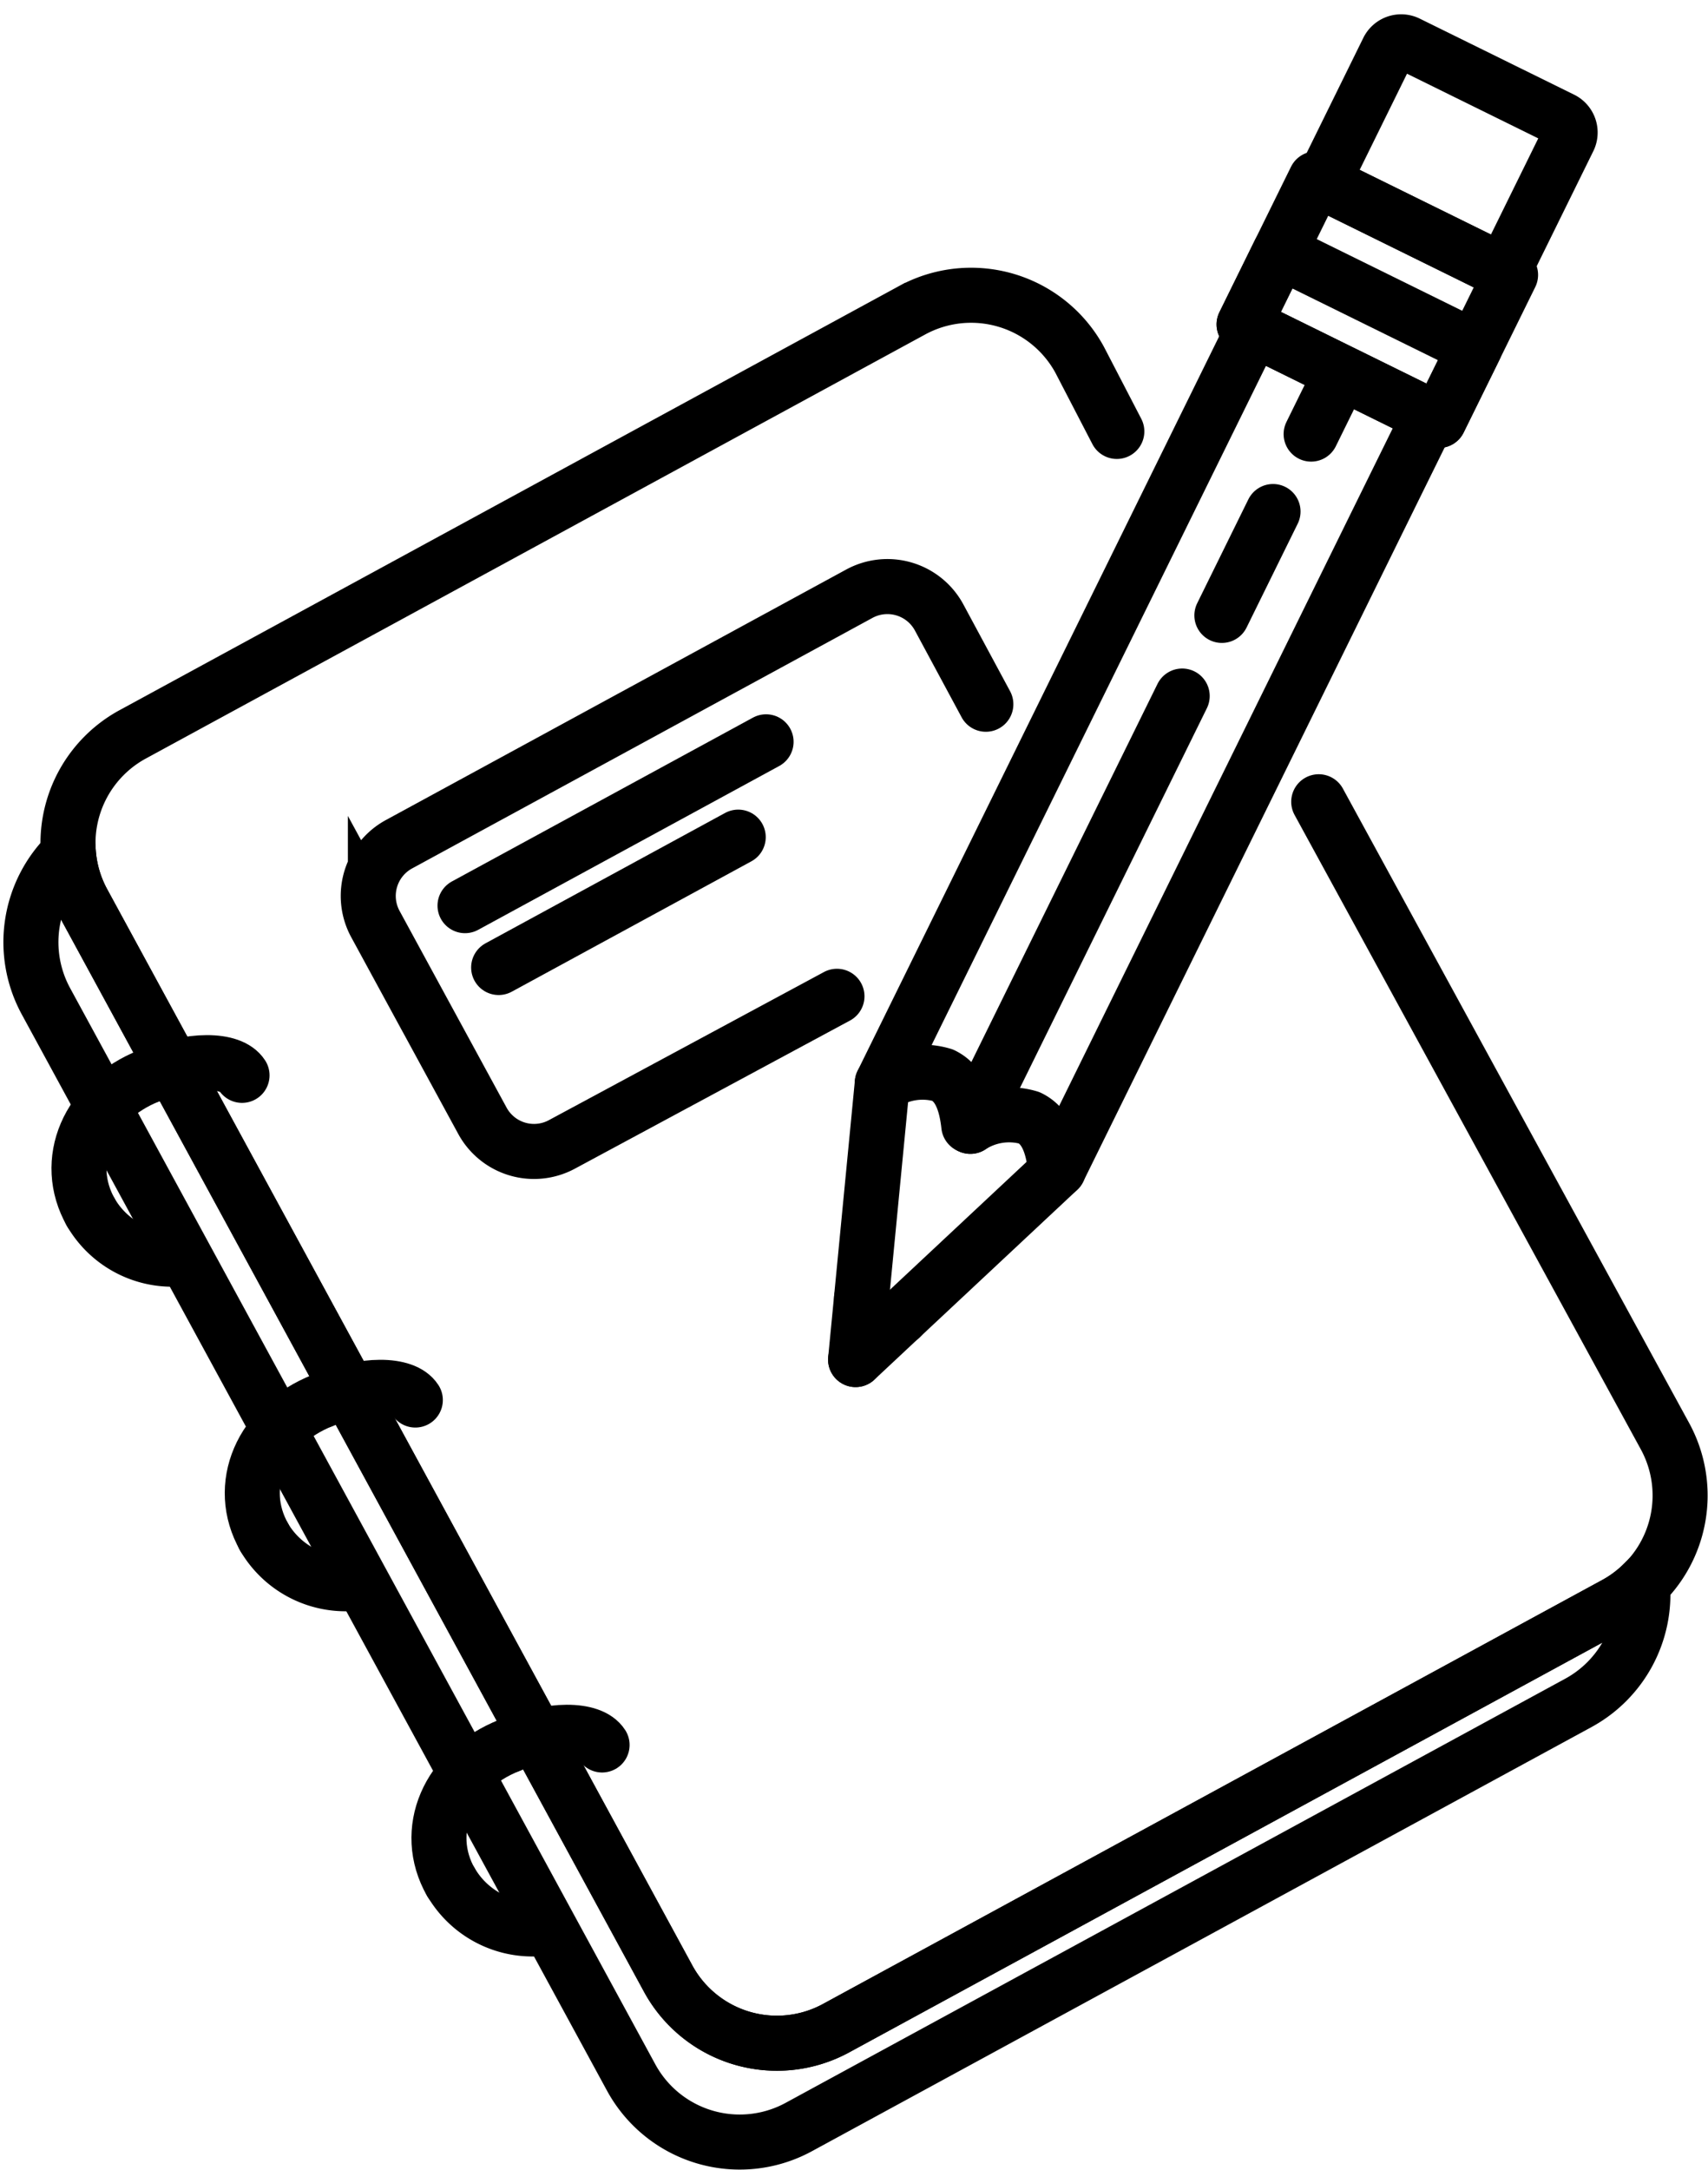 <svg xmlns="http://www.w3.org/2000/svg" width="62.073" height="78.832" viewBox="0 0 62.073 78.832">
  <g id="mini_focus_icon" transform="translate(-69.036 -316.539)">
    <g id="Notebook" transform="translate(70.164 327.273)">
      <path id="Path_117" data-name="Path 117" d="M116.189,339.122l12.585,23.05a4.494,4.494,0,0,1-1.8,6.1L98.647,383.676a4.5,4.5,0,0,1-6.1-1.8l-21.267-39.1a4.5,4.5,0,0,1,1.8-6.1l28.328-15.408a4.492,4.492,0,0,1,6.094,1.8l1.349,2.6" transform="translate(-69.391 -320.729)" fill="none" stroke="#000" stroke-linecap="round" stroke-miterlimit="10" stroke-width="2"/>
      <path id="Path_118" data-name="Path 118" d="M92.412,340.113l-9.986,5.375a2.135,2.135,0,0,1-2.9-.855l-3.888-7.144a2.138,2.138,0,0,1,.857-2.9l16.728-9.1a2.136,2.136,0,0,1,2.9.857l1.7,3.157" transform="translate(-63.123 -314.653)" fill="none" stroke="#000" stroke-linecap="round" stroke-miterlimit="10" stroke-width="2"/>
      <path id="Path_119" data-name="Path 119" d="M127.746,356.625,99.42,372.033a4.5,4.5,0,0,1-6.1-1.8l-21.267-39.1a4.449,4.449,0,0,1-.529-1.778,4.492,4.492,0,0,0-.82,5.368l21.269,39.1a4.492,4.492,0,0,0,6.094,1.8L126.4,360.214a4.494,4.494,0,0,0,2.328-4.318A4.426,4.426,0,0,1,127.746,356.625Z" transform="translate(-70.164 -309.086)" fill="none" stroke="#000" stroke-linecap="round" stroke-miterlimit="10" stroke-width="2"/>
      <path id="Path_120" data-name="Path 120" d="M71.341,337.769c-1.064-1.863-.113-4.09,2.126-4.975" transform="translate(-69.163 -304.452)" fill="none" stroke="#000" stroke-linecap="round" stroke-miterlimit="10" stroke-width="2"/>
      <path id="Path_121" data-name="Path 121" d="M75.36,333.055c-.4-.62-1.9-.615-3.364.009" transform="translate(-67.692 -304.723)" fill="none" stroke="#000" stroke-linecap="round" stroke-miterlimit="10" stroke-width="2"/>
      <path id="Path_122" data-name="Path 122" d="M74.022,342.789c-1.064-1.863-.113-4.088,2.126-4.973" transform="translate(-65.546 -297.677)" fill="none" stroke="#000" stroke-linecap="round" stroke-miterlimit="10" stroke-width="2"/>
      <path id="Path_123" data-name="Path 123" d="M78.041,338.076c-.4-.62-1.9-.615-3.364.012" transform="translate(-64.075 -297.949)" fill="none" stroke="#000" stroke-linecap="round" stroke-miterlimit="10" stroke-width="2"/>
      <path id="Path_124" data-name="Path 124" d="M76.91,348.125c-1.064-1.865-.113-4.09,2.128-4.975" transform="translate(-61.65 -290.48)" fill="none" stroke="#000" stroke-linecap="round" stroke-miterlimit="10" stroke-width="2"/>
      <path id="Path_125" data-name="Path 125" d="M80.93,343.41c-.4-.62-1.905-.613-3.364.012" transform="translate(-60.177 -290.752)" fill="none" stroke="#000" stroke-linecap="round" stroke-miterlimit="10" stroke-width="2"/>
      <line id="Line_109" data-name="Line 109" y1="5.952" x2="10.941" transform="translate(15.772 16.215)" fill="none" stroke="#000" stroke-linecap="round" stroke-miterlimit="10" stroke-width="2"/>
      <line id="Line_110" data-name="Line 110" y1="4.736" x2="8.707" transform="translate(16.994 19.678)" fill="none" stroke="#000" stroke-linecap="round" stroke-miterlimit="10" stroke-width="2"/>
      <path id="Path_126" data-name="Path 126" d="M74.443,336.6a3.427,3.427,0,0,1-3.359-1.7" transform="translate(-68.922 -301.611)" fill="none" stroke="#000" stroke-linecap="round" stroke-miterlimit="10" stroke-width="2"/>
      <path id="Path_127" data-name="Path 127" d="M77.122,341.617a3.433,3.433,0,0,1-3.359-1.7" transform="translate(-65.308 -294.837)" fill="none" stroke="#000" stroke-linecap="round" stroke-miterlimit="10" stroke-width="2"/>
      <path id="Path_128" data-name="Path 128" d="M80.015,346.955a3.427,3.427,0,0,1-3.359-1.7" transform="translate(-61.405 -287.635)" fill="none" stroke="#000" stroke-linecap="round" stroke-miterlimit="10" stroke-width="2"/>
    </g>
    <path id="Path_111" data-name="Path 111" d="M85.866,328.748" transform="translate(21.184 17.363)" fill="none" stroke="#000" stroke-linecap="round" stroke-miterlimit="10" stroke-width="2"/>
    <path id="Path_112" data-name="Path 112" d="M85.5,329.981" transform="translate(20.693 19.027)" fill="none" stroke="#000" stroke-linecap="round" stroke-miterlimit="10" stroke-width="2"/>
    <g id="Pencil" transform="translate(100.13 317.878)">
      <line id="Line_103" data-name="Line 103" x1="13.408" y2="27.227" transform="translate(0.971 10.775)" fill="none" stroke="#000" stroke-linecap="round" stroke-linejoin="round" stroke-width="2"/>
      <line id="Line_104" data-name="Line 104" x1="0.971" y2="10.049" transform="translate(0 38.003)" fill="none" stroke="#000" stroke-linecap="round" stroke-linejoin="round" stroke-width="2"/>
      <line id="Line_105" data-name="Line 105" x1="7.373" y2="6.896" transform="translate(0 41.156)" fill="none" stroke="#000" stroke-linecap="round" stroke-linejoin="round" stroke-width="2"/>
      <path id="Path_113" data-name="Path 113" d="M99.753,321.807,98.7,323.942l-.769,1.561-8.594,17.452-1.287,2.614-1.706,3.465" transform="translate(-78.972 -307.879)" fill="none" stroke="#000" stroke-linecap="round" stroke-linejoin="round" stroke-width="2"/>
      <line id="Line_106" data-name="Line 106" x1="7.698" y2="15.632" transform="translate(4.172 23.947)" fill="none" stroke="#000" stroke-linecap="round" stroke-linejoin="round" stroke-width="2"/>
      <line id="Line_107" data-name="Line 107" x1="1.859" y2="3.774" transform="translate(13.312 17.244)" fill="none" stroke="#000" stroke-linecap="round" stroke-linejoin="round" stroke-width="2"/>
      <line id="Line_108" data-name="Line 108" x1="1.024" y2="2.079" transform="translate(16.556 12.352)" fill="none" stroke="#000" stroke-linecap="round" stroke-linejoin="round" stroke-width="2"/>
      <path id="Path_114" data-name="Path 114" d="M83.3,335.388a1.113,1.113,0,0,0,1.414.7" transform="translate(-83.083 -289.557)" fill="none" stroke="#000" stroke-linecap="round" stroke-linejoin="round" stroke-width="2"/>
      <path id="Path_115" data-name="Path 115" d="M84.982,332.989a2.573,2.573,0,0,1,2.142-.312c.456.223.822.7.947,1.832" transform="translate(-80.811 -293.409)" fill="none" stroke="#000" stroke-linecap="round" stroke-linejoin="round" stroke-width="2"/>
      <path id="Path_116" data-name="Path 116" d="M83.644,332.328a2.573,2.573,0,0,1,2.142-.31c.453.223.82.7.944,1.832" transform="translate(-82.616 -294.298)" fill="none" stroke="#000" stroke-linecap="round" stroke-linejoin="round" stroke-width="2"/>
      <rect id="Rectangle_49" data-name="Rectangle 49" width="7.894" height="2.947" transform="translate(15.421 7.803) rotate(26.218)" fill="none" stroke="#000" stroke-linecap="round" stroke-linejoin="round" stroke-width="2"/>
      <rect id="Rectangle_51" data-name="Rectangle 51" width="7.894" height="5.893" transform="translate(16.722 5.16) rotate(26.218)" fill="none" stroke="#000" stroke-linecap="round" stroke-linejoin="round" stroke-width="2"/>
      <path id="Rectangle_52" data-name="Rectangle 52" d="M.533,0H6.784a.533.533,0,0,1,.533.533v5.36a0,0,0,0,1,0,0H0a0,0,0,0,1,0,0V.533A.533.533,0,0,1,.533,0Z" transform="translate(19.585 0) rotate(26.218)" fill="none" stroke="#000" stroke-linecap="round" stroke-linejoin="round" stroke-width="2"/>
    </g>
  </g>
</svg>
